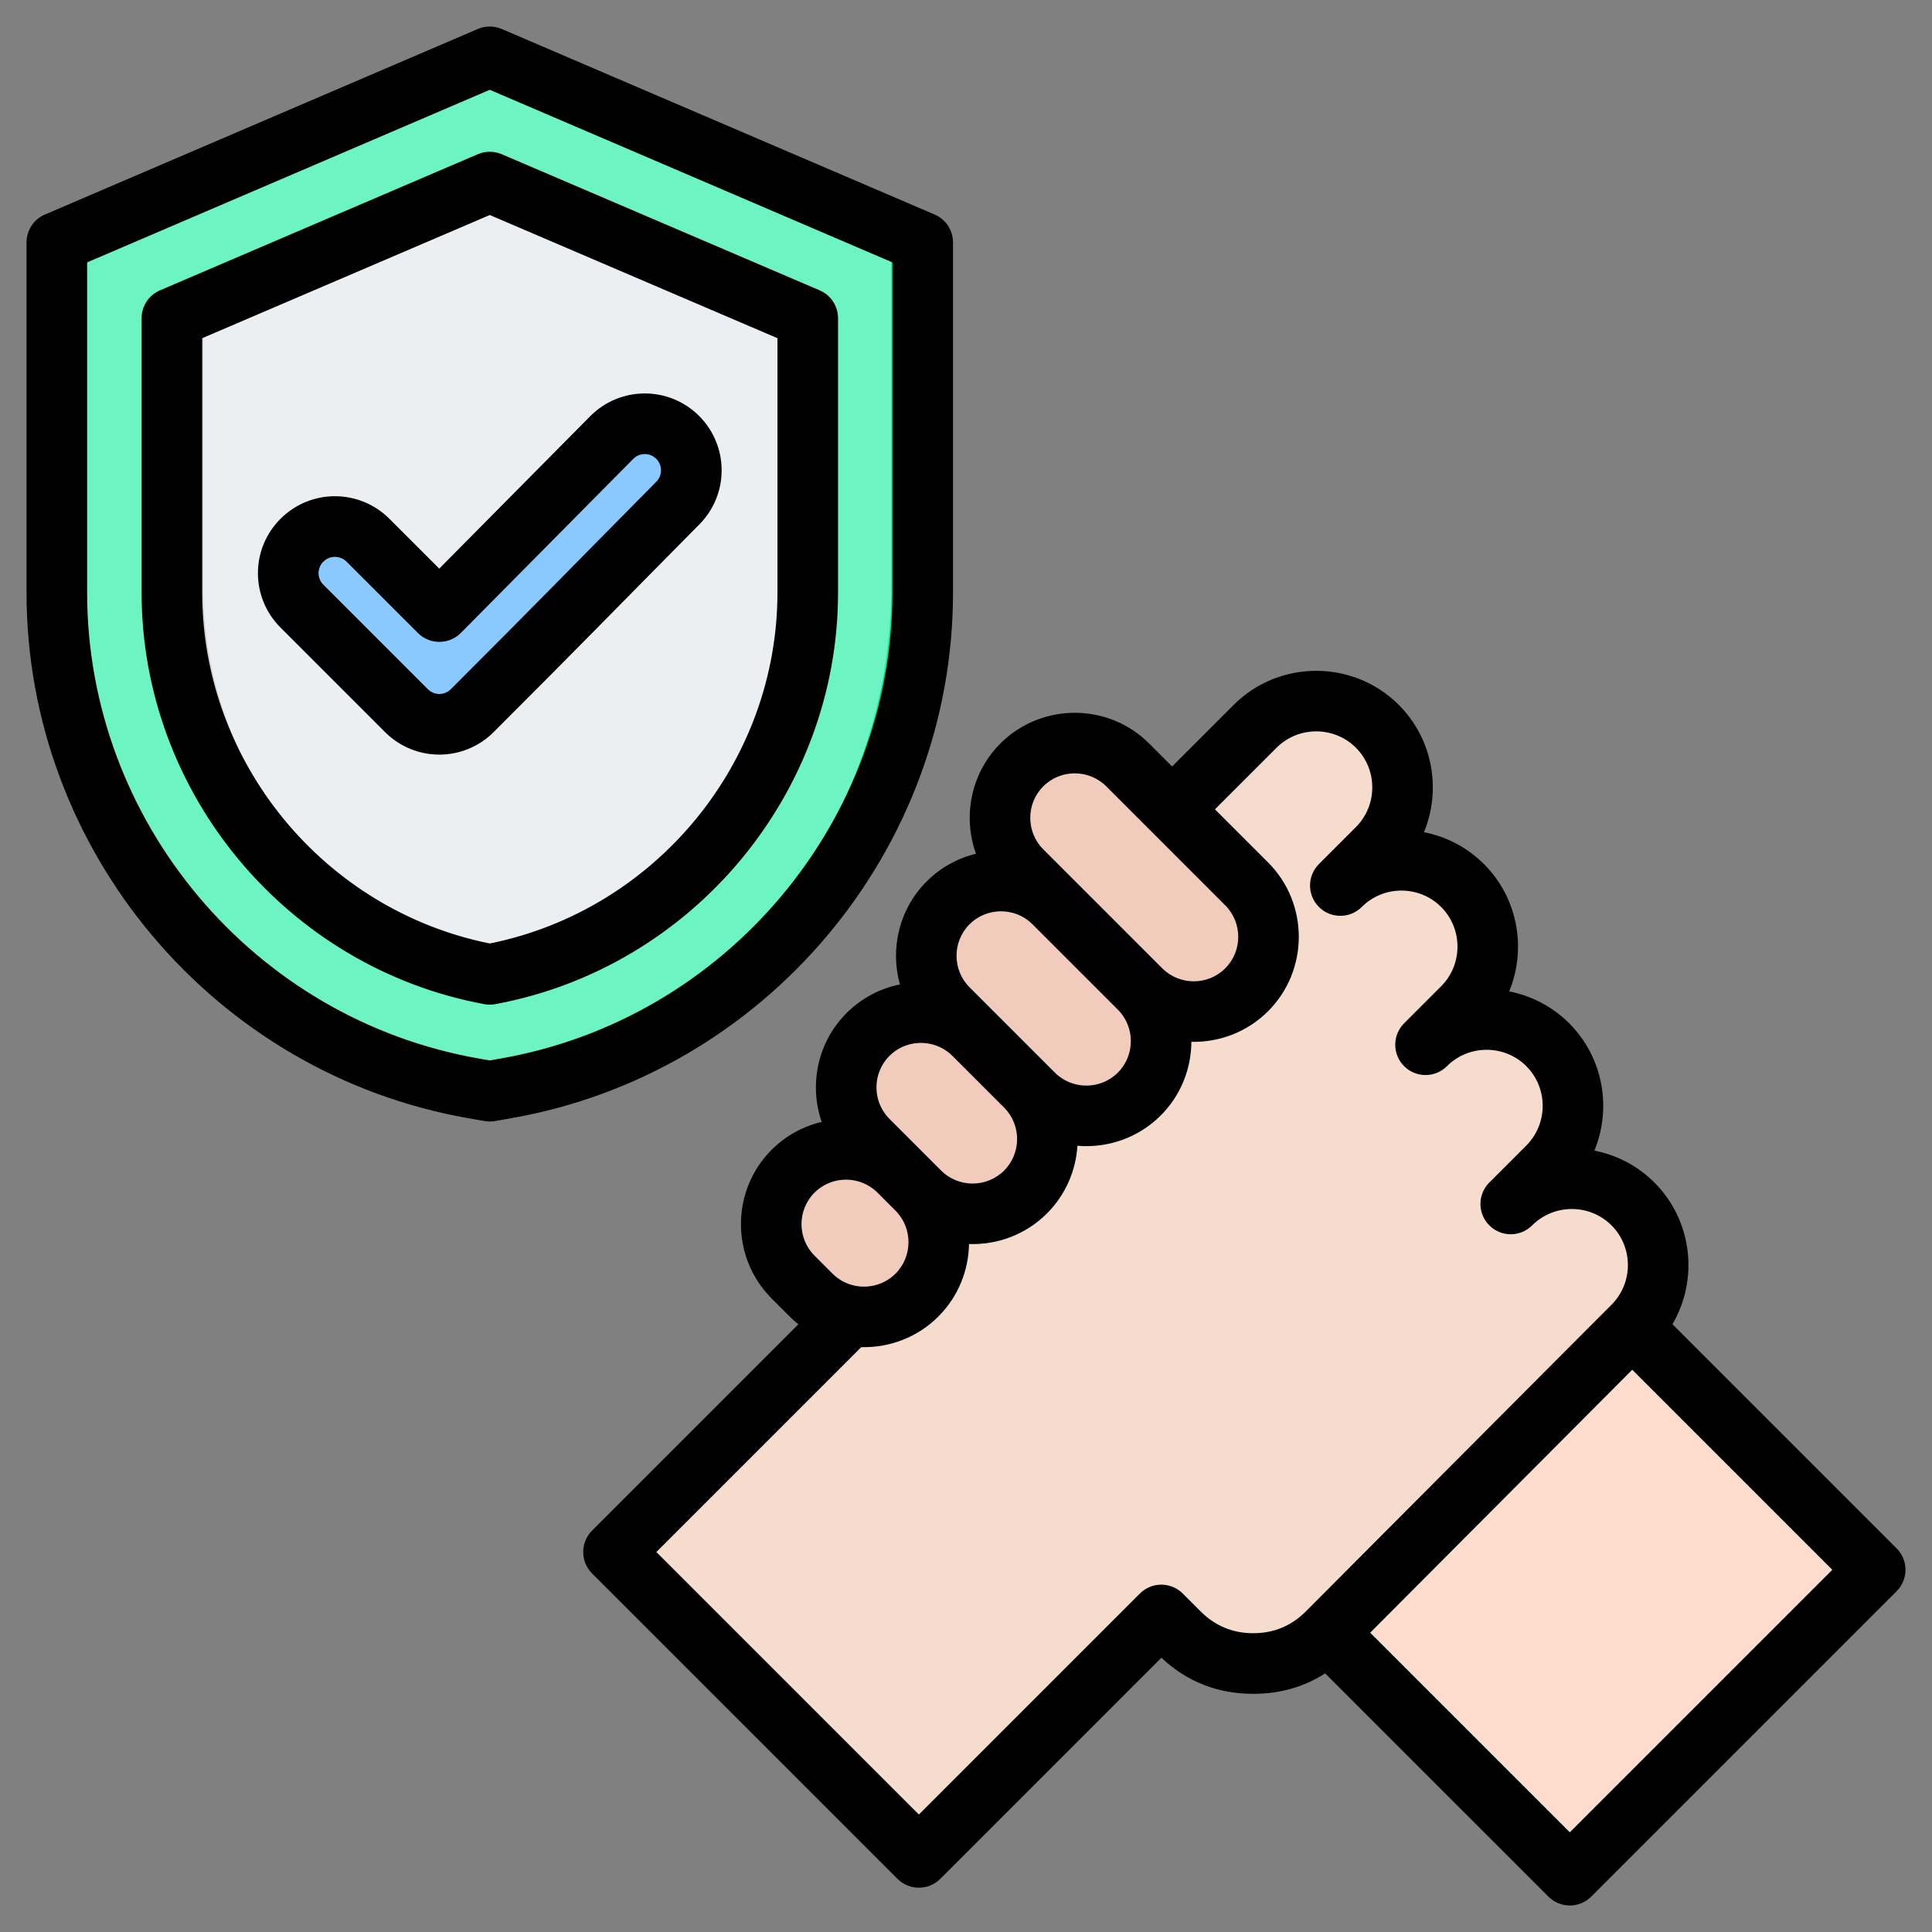 <svg clip-rule="evenodd" fill-rule="evenodd" stroke-linejoin="round" stroke-miterlimit="2" viewBox="0 0 510 510" xmlns="http://www.w3.org/2000/svg"><rect x="0" y="0" width="510" height="510" fill="#808080" stroke="none"/><g><g><g><g><path d="m339.826 424.248 83.246-83.246 68.058 68.057c5.13 5.131 5.13 13.503 0 18.633l-64.613 64.613c-5.132 5.132-13.504 5.132-18.635 0z" fill="#ffddce"/><path d="m217.68 302.172 113.737-113.738c9.161-9.161 24.154-9.161 33.315.001 9.162 9.161 9.162 24.153 0 33.314l-10.087 10.089c9.162-9.162 24.152-9.162 33.315 0 9.161 9.16 9.161 24.152 0 33.314l-10.088 10.088c9.162-9.162 24.153-9.162 33.315 0s9.162 24.153 0 33.316l-10.089 10.086c9.163-9.161 24.154-9.161 33.317.001 9.161 9.161 9.161 24.153 0 33.314l-3.828 3.826-79.476 79.75c-5.552 5.571-12.319 8.384-20.185 8.392-7.866.006-14.637-2.795-20.2-8.357l-4.883-4.883-56.771 56.772c-5.131 5.131-13.502 5.131-18.634 0l-64.612-64.614c-5.131-5.13-5.131-13.501 0-18.633l56.772-56.771-4.918-4.917c-11.112-11.113-11.112-29.239 0-40.35z" fill="#f6dccd"/><g fill="#f1cbbc"><path d="m267.819 198.957c-7.934 7.936-7.934 20.919 0 28.854l32.443 32.442c7.934 7.935 20.918 7.935 28.852 0l.002-.001c7.934-7.934 7.934-20.918 0-28.852l-32.443-32.443c-7.935-7.934-20.918-7.934-28.854 0z"/><path d="m247.718 236.564c-7.934 7.934-7.934 20.919 0 28.853l23.265 23.266c7.934 7.934 20.919 7.934 28.854 0 7.935-7.936 7.935-20.919 0-28.854l-23.265-23.265c-7.935-7.936-20.919-7.935-28.854 0z"/><path d="m225.887 272.44c-7.934 7.934-7.934 20.919 0 28.853l14.089 14.089c7.935 7.936 20.919 7.936 28.854.002v-.002c7.935-7.934 7.935-20.918 0-28.852l-14.089-14.09c-7.934-7.935-20.919-7.935-28.854 0z"/><path d="m205.456 309.717c-7.935 7.935-7.935 20.92 0 28.854l4.913 4.914c7.935 7.933 20.919 7.934 28.854 0 7.935-7.936 7.935-20.919 0-28.855l-4.914-4.913c-7.934-7.935-20.919-7.935-28.853 0z"/></g></g></g><g><path d="m129.289 13.846 114.267 48.98v92.398c0 64.297-46.796 119.858-110.103 130.894l-4.164.728-4.164-.728c-63.307-11.036-110.103-66.597-110.103-130.894v-92.398z" fill="#6cf5c2"/><path d="m125.154 15.619 4.135-1.773 114.267 48.98v92.398c0 64.297-46.796 119.858-110.103 130.894l-4.164.728-4.135-.723.029-.005c63.307-11.036 110.102-66.597 110.102-130.894v-92.398z" fill="#00e499"/><path d="m129.289 46.898-83.894 35.934v72.392c0 49.184 35.642 91.845 83.894 100.784 48.281-8.939 83.924-51.6 83.924-100.784v-72.392z" fill="#eceff1"/><path d="m133.425 48.669-79.76 34.163v72.392c0 47.768 33.621 89.384 79.761 99.929-1.368.313-2.747.598-4.137.855-48.252-8.939-83.894-51.6-83.894-100.784v-72.392l83.894-35.934z" fill="#d1d1d6"/></g><path d="m79.718 158.836c-4.835-4.805-4.835-12.611 0-17.416 4.806-4.806 12.582-4.806 17.417 0l18.844 18.844 45.523-45.96c4.776-4.806 12.553-4.835 17.358-.058 4.835 4.805 4.835 12.582.059 17.388-23.504 23.737-30.582 31.134-54.231 54.755-4.806 4.835-12.612 4.835-17.417 0z" fill="#8ac9fe" fill-rule="nonzero"/></g><path d="m349.807 441.731c-5.577 3.585-11.912 5.392-18.953 5.398-9.382.007-17.517-3.184-24.28-9.522l-58.355 58.355c-3.124 3.124-8.189 3.124-11.313 0l-80.612-80.611c-1.5-1.5-2.343-3.535-2.343-5.657 0-2.121.843-4.156 2.343-5.656l54.456-54.455c-.796-.636-1.565-1.322-2.301-2.058l-4.756-4.758c-10.795-10.794-10.796-28.459 0-39.254 3.763-3.763 8.36-6.214 13.211-7.353-3.356-9.738-1.165-21.006 6.573-28.743 3.988-3.989 8.913-6.504 14.084-7.545-2.627-9.365-.275-19.865 7.056-27.197 3.713-3.713 8.239-6.149 13.02-7.308-3.537-9.819-1.389-21.272 6.445-29.107 10.796-10.796 28.459-10.795 39.254-.001l6.071 6.071 16.259-16.26c11.982-11.984 31.59-11.984 43.574 0 9.047 9.045 11.264 22.437 6.652 33.614 5.814 1.13 11.36 3.935 15.84 8.416 9.046 9.045 11.263 22.436 6.652 33.612 5.814 1.13 11.36 3.935 15.84 8.416 9.046 9.045 11.263 22.436 6.652 33.612 5.814 1.131 11.36 3.936 15.84 8.416 10.097 10.097 11.687 25.605 4.77 37.405l59.171 59.172c3.124 3.124 3.124 8.189 0 11.313l-80.61 80.611c-3.124 3.124-8.19 3.124-11.314 0zm-122.458-86.12c-11.236 11.236-54.084 54.083-54.084 54.083s69.297 69.297 69.297 69.297l58.34-58.339c3.124-3.124 8.189-3.124 11.314 0l4.728 4.728c3.826 3.826 8.485 5.753 13.897 5.749 5.411-.005 10.066-1.94 13.885-5.772l.009-.01 76.952-77.216.01-.01 3.706-3.705c5.761-5.76 5.76-15.186-.001-20.946-5.761-5.761-15.186-5.761-20.946 0-3.125 3.124-8.19 3.124-11.314 0s-3.124-8.189 0-11.314l9.768-9.768c5.761-5.761 5.761-15.187 0-20.947-5.76-5.76-15.185-5.761-20.945 0-3.124 3.124-8.189 3.125-11.314.001-3.124-3.124-3.124-8.189 0-11.314l9.768-9.77c5.76-5.759 5.76-15.185 0-20.945-5.761-5.761-15.186-5.761-20.946 0-3.124 3.124-8.189 3.124-11.314 0-3.124-3.123-3.124-8.189-.001-11.313l9.769-9.77c5.76-5.761 5.761-15.186 0-20.946-5.761-5.761-15.187-5.762-20.946-.001l-16.261 16.261 14.031 14.031c10.795 10.794 10.795 28.459-.001 39.253-5.556 5.557-12.932 8.253-20.255 8.09-.047 7.052-2.745 14.09-8.095 19.44-5.994 5.995-14.107 8.66-21.986 7.997-.41 6.514-3.09 12.909-8.04 17.858-5.638 5.638-13.15 8.331-20.578 8.08-.122 6.949-2.819 13.86-8.092 19.132-5.581 5.581-12.999 8.276-20.355 8.086zm4.283-40.785c-4.571-4.572-12.054-4.571-16.626.001-4.573 4.572-4.572 12.055 0 16.627l4.757 4.757c1.656 1.657 3.695 2.713 5.84 3.17.173.027.345.059.517.098 3.627.604 7.488-.485 10.271-3.268 4.572-4.572 4.572-12.055 0-16.627zm17.283-38.001c-4.484-2.54-10.314-1.905-14.124 1.905-4.573 4.572-4.572 12.055 0 16.627l8.156 8.156 4.757 4.758.73.729c4.572 4.572 12.054 4.572 16.627 0 4.572-4.573 4.572-12.055 0-16.627l-13.644-13.643c-.691-.691-1.449-1.278-2.254-1.761-.083-.048-.165-.096-.248-.144zm23.502-32.975c-4.583-4.433-11.961-4.387-16.486.138-4.572 4.573-4.573 12.056 0 16.628l3.251 3.252 3.549 3.548 13.643 13.643 2.085 2.085c4.572 4.572 12.054 4.574 16.626.001 0 0 .001 0 .001-.001 4.572-4.572 4.572-12.054 0-16.626zm51.021-4.862-31.416-31.415c-4.572-4.572-12.054-4.572-16.626.001-4.573 4.572-4.573 12.055-.001 16.627l8.261 8.261c.072.07.144.141.215.213l22.527 22.528.412.412c4.572 4.572 12.054 4.573 16.626 0 4.573-4.572 4.574-12.055.002-16.627zm107.437 122.59-69.179 69.416 52.694 52.692 69.296-69.296zm-298.436-353.931 114.287 48.989c2.941 1.26 4.848 4.153 4.848 7.353v92.414c0 68.179-49.619 127.096-116.744 138.798l-4.165.728c-.912.159-1.844.159-2.756 0l-4.161-.727c-67.129-11.703-116.748-70.62-116.748-138.799v-92.414c0-3.2 1.907-6.093 4.848-7.353l114.287-48.989c2.013-.863 4.291-.863 6.304 0zm-3.152 16.057s-106.287 45.559-106.287 45.559v87.14c0 60.438 43.989 112.662 103.496 123.036l2.791.488 2.791-.488c59.507-10.374 103.496-62.598 103.496-123.036v-87.14zm3.149 16.999 83.939 35.94c2.943 1.26 4.851 4.153 4.851 7.355v72.405c0 53.029-38.426 99.029-90.482 108.668-.963.179-1.951.179-2.914 0-52.025-9.639-90.452-55.638-90.452-108.668v-72.405c0-3.201 1.907-6.094 4.85-7.354l83.909-35.941c2.012-.861 4.288-.861 6.299 0zm-3.148 16.057s-75.91 32.514-75.91 32.514v67.129c0 44.858 32.154 83.829 75.91 92.654 43.781-8.824 75.938-47.795 75.938-92.654v-67.128zm-55.212 108.928-.017-.017c-7.965-7.935-7.962-20.808.009-28.739 7.924-7.914 20.737-7.928 28.705-.009.005.006.011.012.017.018 0 0 13.16 13.16 13.16 13.16l39.866-40.249.01-.01c7.889-7.938 20.734-7.982 28.672-.092 7.981 7.932 7.977 20.768.103 28.69-23.517 23.75-30.598 31.152-54.26 54.785-7.938 7.966-20.816 7.96-28.729-.001zm11.297-11.331 27.552 27.553c.006.006.012.011.017.017 1.675 1.685 4.395 1.685 6.07 0 .006-.007.013-.014.02-.021 23.636-23.607 30.709-31 54.2-54.724l.01-.01c1.669-1.679 1.665-4.396-.023-6.074-1.673-1.663-4.38-1.65-6.044.022l-45.514 45.951c-1.498 1.512-3.537 2.365-5.665 2.37s-4.171-.838-5.676-2.343c0 0-18.831-18.831-18.839-18.839-1.7-1.676-4.423-1.689-6.108-.005-.006.006-.011.012-.017.017-1.685 1.675-1.685 4.395 0 6.069.006.006.011.012.017.017z"/></g></svg>